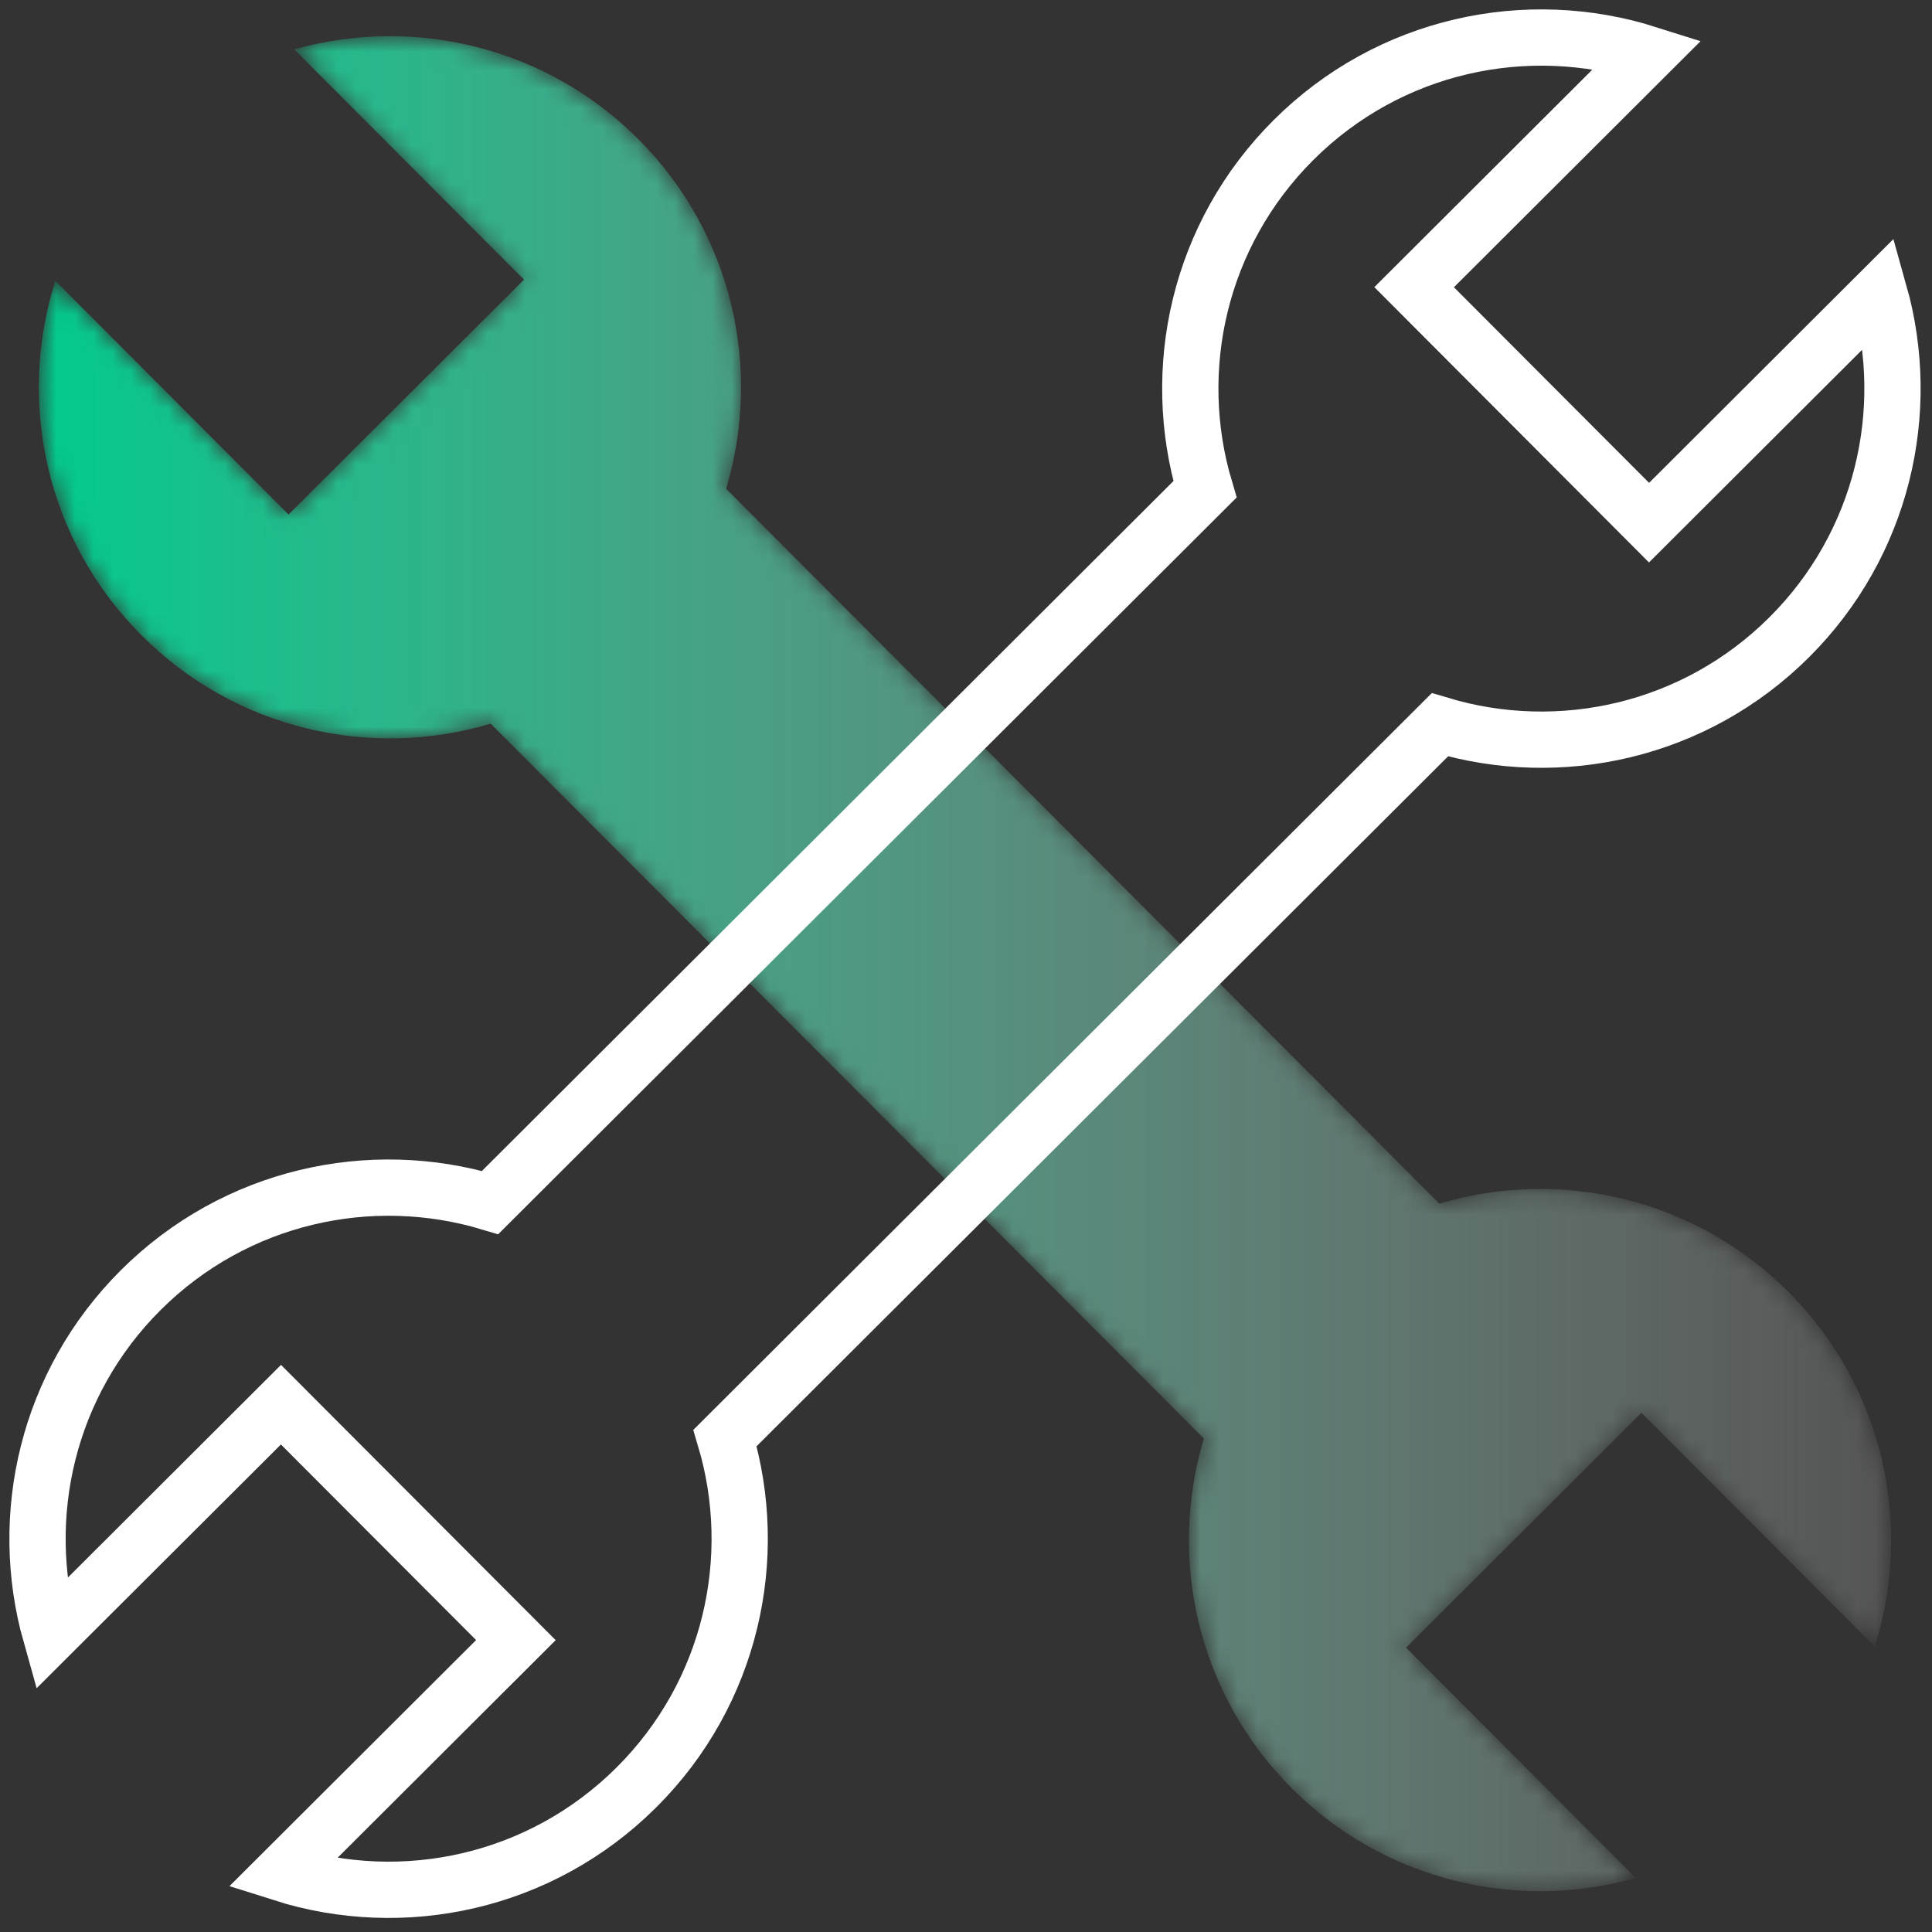 <?xml version="1.0" encoding="UTF-8"?>
<svg width="103px" height="103px" viewBox="0 0 103 103" version="1.1" xmlns="http://www.w3.org/2000/svg" xmlns:xlink="http://www.w3.org/1999/xlink">
    <rect x="0" y="0" width="103" height="103" fill="#333333" stroke="none"/>
    <!-- Generator: sketchtool 63.1 (101010) - https://sketch.com -->
    <title>4693B513-8509-4D7F-82F5-3375BBD44E31</title>
    <desc>Created with sketchtool.</desc>
    <defs>
        <path d="M14.186,1.382 L26.436,13.658 L13.882,26.181 L1.45,13.72 C-0.595,20.164 0.932,27.496 6.039,32.615 L6.039,32.615 C11.076,37.664 18.273,39.237 24.659,37.331 L24.659,37.331 L62.682,75.442 C60.762,81.824 62.318,89.024 67.355,94.073 L67.355,94.073 C72.319,99.05 79.392,100.649 85.707,98.87 L85.707,98.87 L73.459,86.592 L86.011,74.068 L98.444,86.531 C100.488,80.087 98.961,72.753 93.855,67.635 L93.855,67.635 C88.817,62.586 81.62,61.014 75.234,62.918 L75.234,62.918 L37.211,24.808 C39.131,18.426 37.576,11.226 32.538,6.177 L32.538,6.177 C28.881,2.512 24.081,0.679 19.281,0.679 L19.281,0.679 C17.565,0.679 15.849,0.913 14.186,1.382" id="path-1"></path>
        <linearGradient x1="0.001%" y1="50%" x2="100.001%" y2="50%" id="linearGradient-3">
            <stop stop-color="#00CB8D" offset="0%"></stop>
            <stop stop-color="#D6D6D6" stop-opacity="0.2" offset="100%"></stop>
        </linearGradient>
    </defs>
    <g id="wires" stroke="none" stroke-width="1" fill="none" fill-rule="evenodd">
        <g id="00_Home-table-v02-Copy-2" transform="translate(-762, -2806)">
            <g id="#banners" transform="translate(80, 2533)">
                <g id="banner-boletins" transform="translate(434, 263)">
                    <g id="icon-toolkit-inactive" transform="translate(248.897, 10)">
                        <g id="Group-6" transform="translate(0.603, 0.5)">
                            <g id="Group-3" transform="translate(0, 0.75)">
                                <mask id="mask-2" fill="white">
                                    <use xlink:href="#path-1"></use>
                                </mask>
                                <g id="Clip-2"></g>
                                <path d="M14.186,1.382 L26.436,13.658 L13.882,26.181 L1.45,13.72 C-0.595,20.164 0.932,27.496 6.039,32.615 L6.039,32.615 C11.076,37.664 18.273,39.237 24.659,37.331 L24.659,37.331 L62.682,75.442 C60.762,81.824 62.318,89.024 67.355,94.073 L67.355,94.073 C72.319,99.05 79.392,100.649 85.707,98.87 L85.707,98.87 L73.459,86.592 L86.011,74.068 L98.444,86.531 C100.488,80.087 98.961,72.753 93.855,67.635 L93.855,67.635 C88.817,62.586 81.62,61.014 75.234,62.918 L75.234,62.918 L37.211,24.808 C39.131,18.426 37.576,11.226 32.538,6.177 L32.538,6.177 C28.881,2.512 24.081,0.679 19.281,0.679 L19.281,0.679 C17.565,0.679 15.849,0.913 14.186,1.382" id="Fill-1" fill="url(#linearGradient-3)" mask="url(#mask-2)"></path>
                            </g>
                            <path d="M32.437,94.783 C27.318,99.89 19.985,101.418 13.541,99.373 L26.003,86.939 L13.479,74.387 L1.203,86.636 C-0.577,80.32 1.023,73.248 5.999,68.284 C11.047,63.247 18.248,61.691 24.63,63.61 L62.74,25.588 C60.835,19.202 62.408,12.005 67.457,6.968 C72.575,1.861 79.908,0.334 86.352,2.379 L73.891,14.811 L86.414,27.364 L98.691,15.115 C100.47,21.431 98.871,28.503 93.895,33.467 C88.846,38.505 81.645,40.059 75.264,38.14 L37.153,76.163 C39.058,82.549 37.486,89.746 32.437,94.783 Z" id="Stroke-4" stroke="#FFFFFF" stroke-width="3" stroke-linecap="round"></path>
                        </g>
                    </g>
                </g>
            </g>
        </g>
    </g>
</svg>
